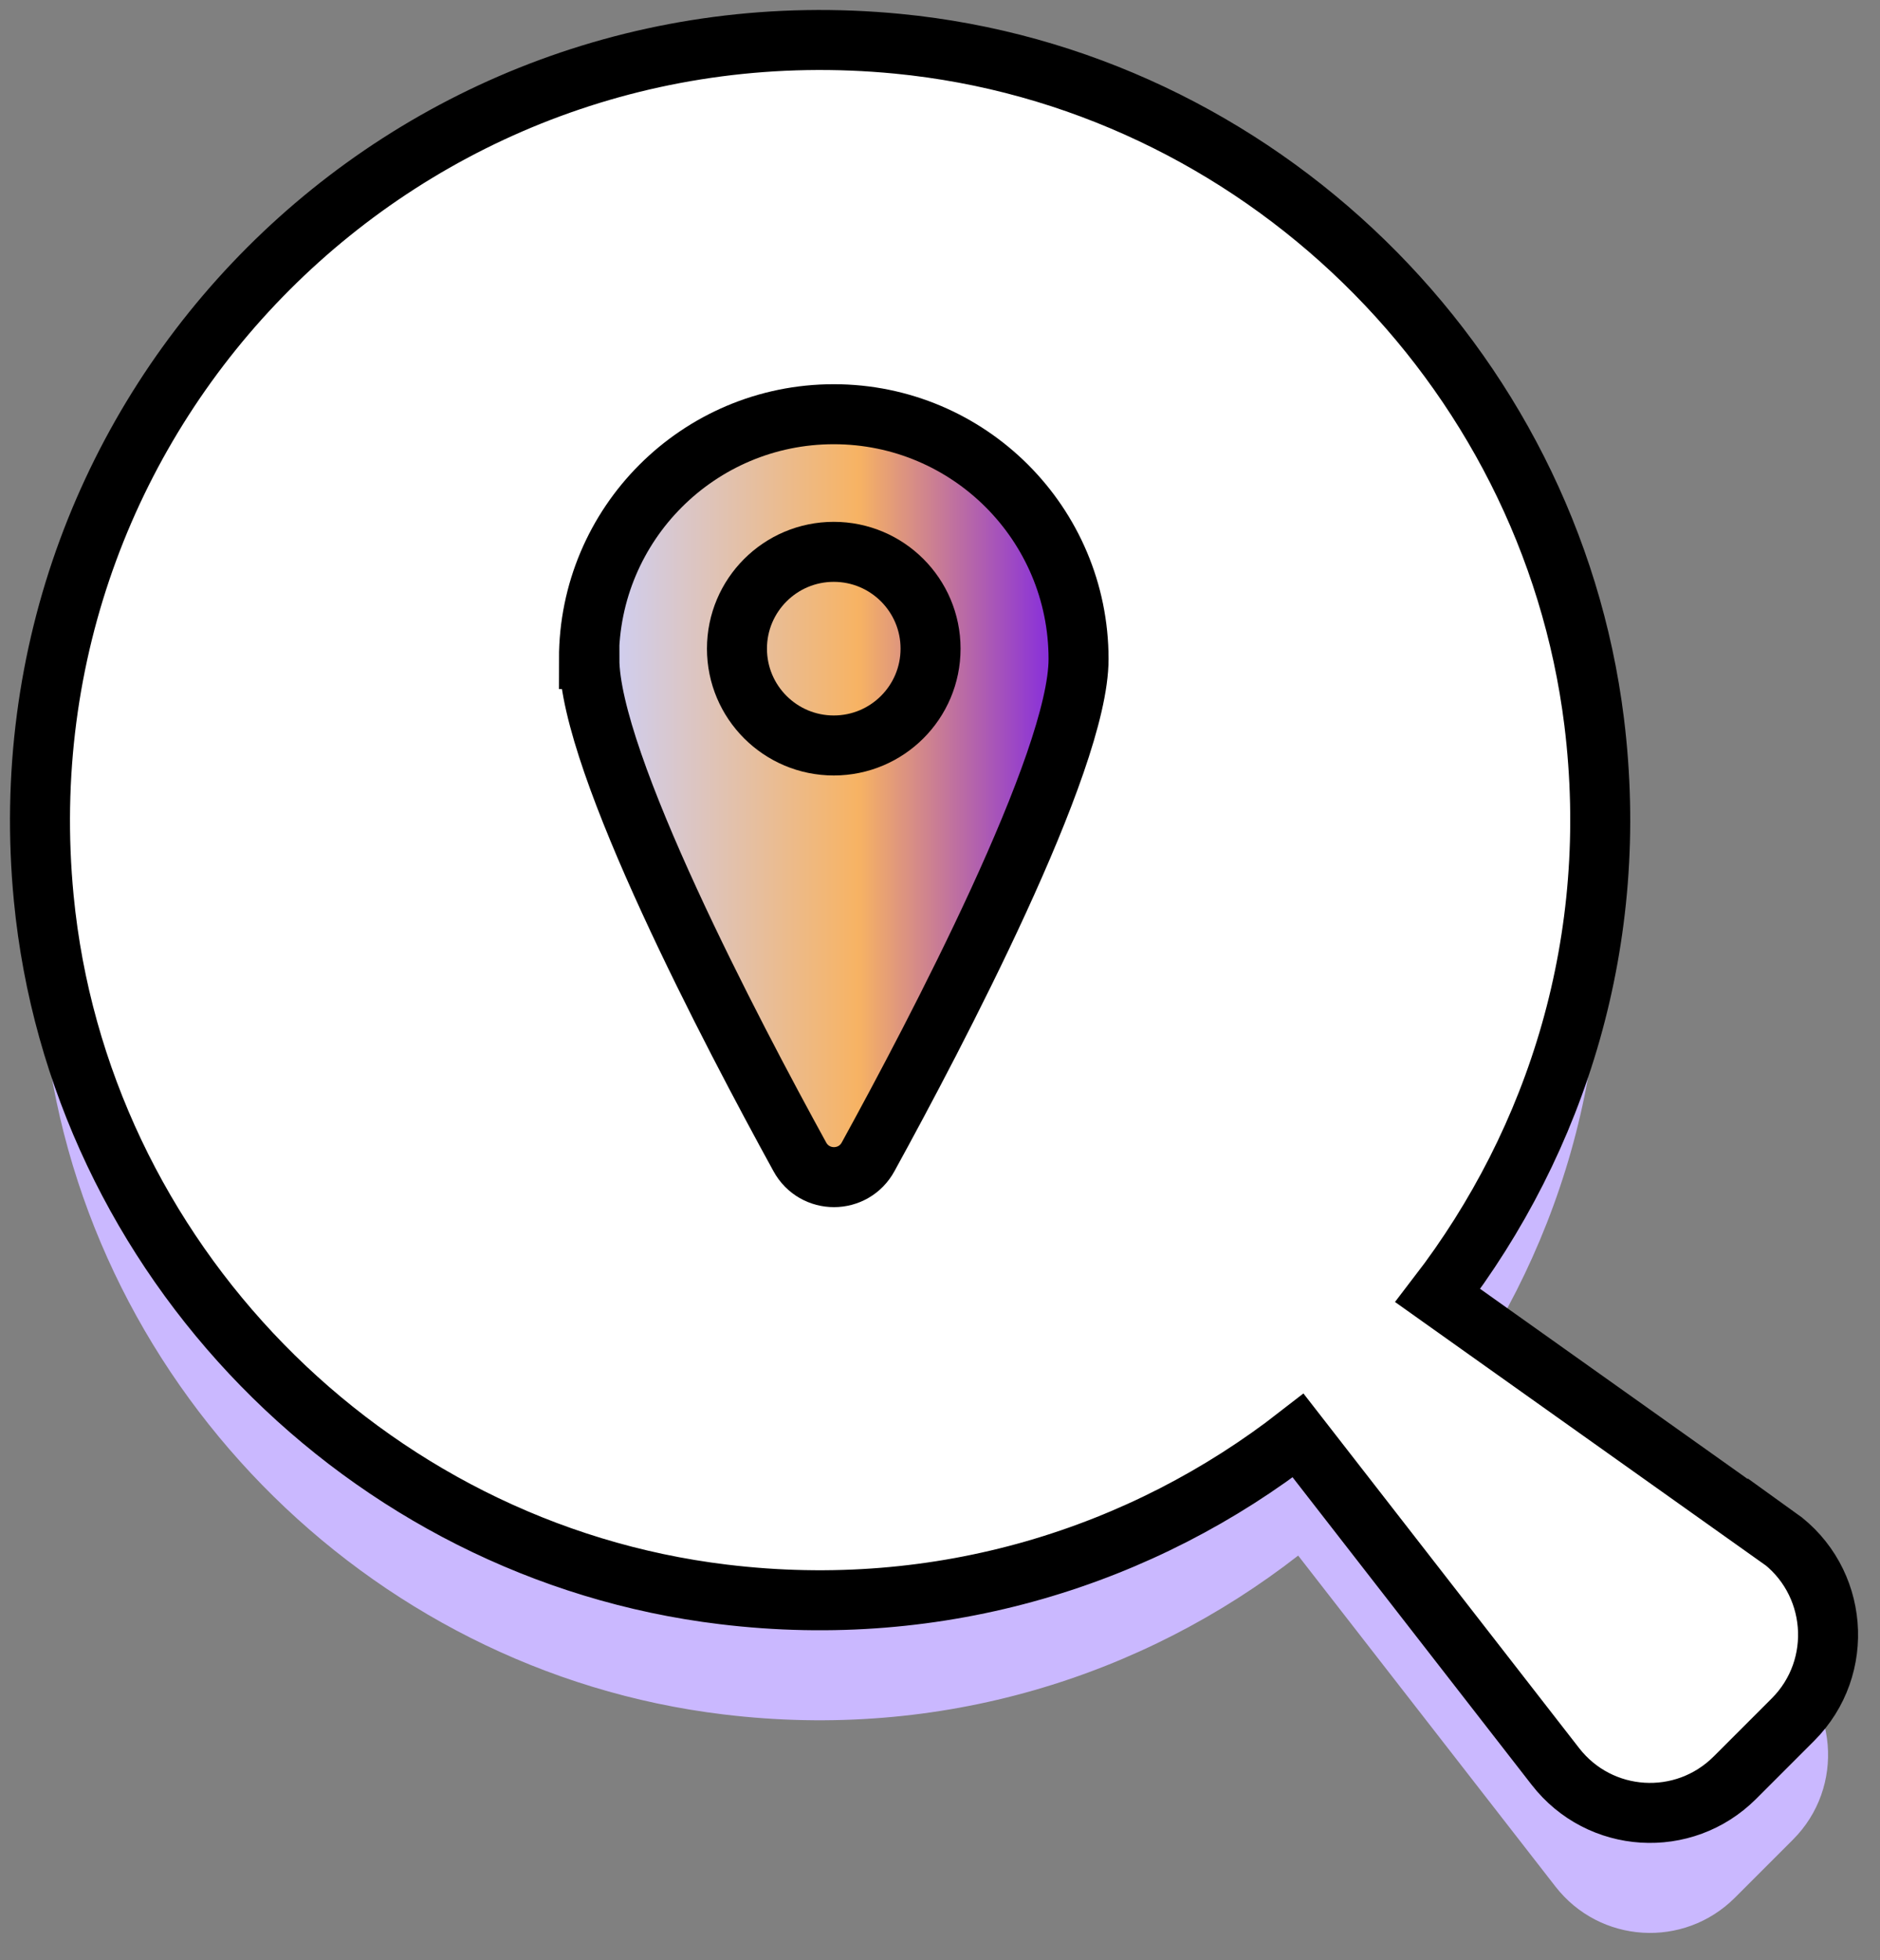 <svg width="47" height="49" viewBox="0 0 47 49" fill="none" xmlns="http://www.w3.org/2000/svg">
<rect x="0" y="0" width="47" height="49" fill="#808080" stroke="none"/>
<path d="M44.444 41.424L35.944 35.384C38.934 31.494 40.524 26.474 39.854 21.044C38.744 12.094 31.424 4.964 22.444 4.094C10.144 2.904 -0.096 13.154 1.094 25.454C1.964 34.444 9.124 41.774 18.084 42.854C23.524 43.514 28.574 41.904 32.454 38.884L38.884 47.154C39.994 48.584 42.094 48.714 43.374 47.434L44.824 45.984C46.134 44.674 45.954 42.494 44.444 41.414V41.424Z" fill="#CAB8FF"/>
<path d="M44.444 38.424L35.944 32.384C38.934 28.494 40.524 23.474 39.854 18.044C38.744 9.094 31.424 1.964 22.444 1.094C10.144 -0.096 -0.096 10.154 1.094 22.454C1.964 31.444 9.124 38.774 18.084 39.854C23.524 40.514 28.574 38.904 32.454 35.884L38.884 44.154C39.994 45.584 42.094 45.714 43.374 44.434L44.824 42.984C46.134 41.674 45.954 39.494 44.444 38.414V38.424Z" fill="white" stroke="black" stroke-width="1.5" stroke-miterlimit="10"/>
<path d="M14.724 16.474C14.724 13.094 17.464 10.354 20.844 10.354C24.224 10.354 26.964 13.094 26.964 16.474C26.964 19.054 23.384 25.854 21.704 28.914C21.334 29.594 20.364 29.594 19.994 28.914C18.314 25.854 14.734 19.054 14.734 16.474H14.724Z" fill="url(#paint0_linear_8170_609)" stroke="black" stroke-width="1.5" stroke-miterlimit="10"/>
<path d="M20.844 18.634C22.181 18.634 23.264 17.551 23.264 16.214C23.264 14.878 22.181 13.794 20.844 13.794C19.508 13.794 18.424 14.878 18.424 16.214C18.424 17.551 19.508 18.634 20.844 18.634Z" stroke="black" stroke-width="1.5" stroke-miterlimit="10"/>
<defs>
<linearGradient id="paint0_linear_8170_609" x1="14.724" y1="19.894" x2="26.964" y2="19.894" gradientUnits="userSpaceOnUse">
<stop stop-color="#CBD1FF"/>
<stop offset="0.55" stop-color="#F7B363"/>
<stop offset="1" stop-color="#771BED"/>
</linearGradient>
</defs>
</svg>
